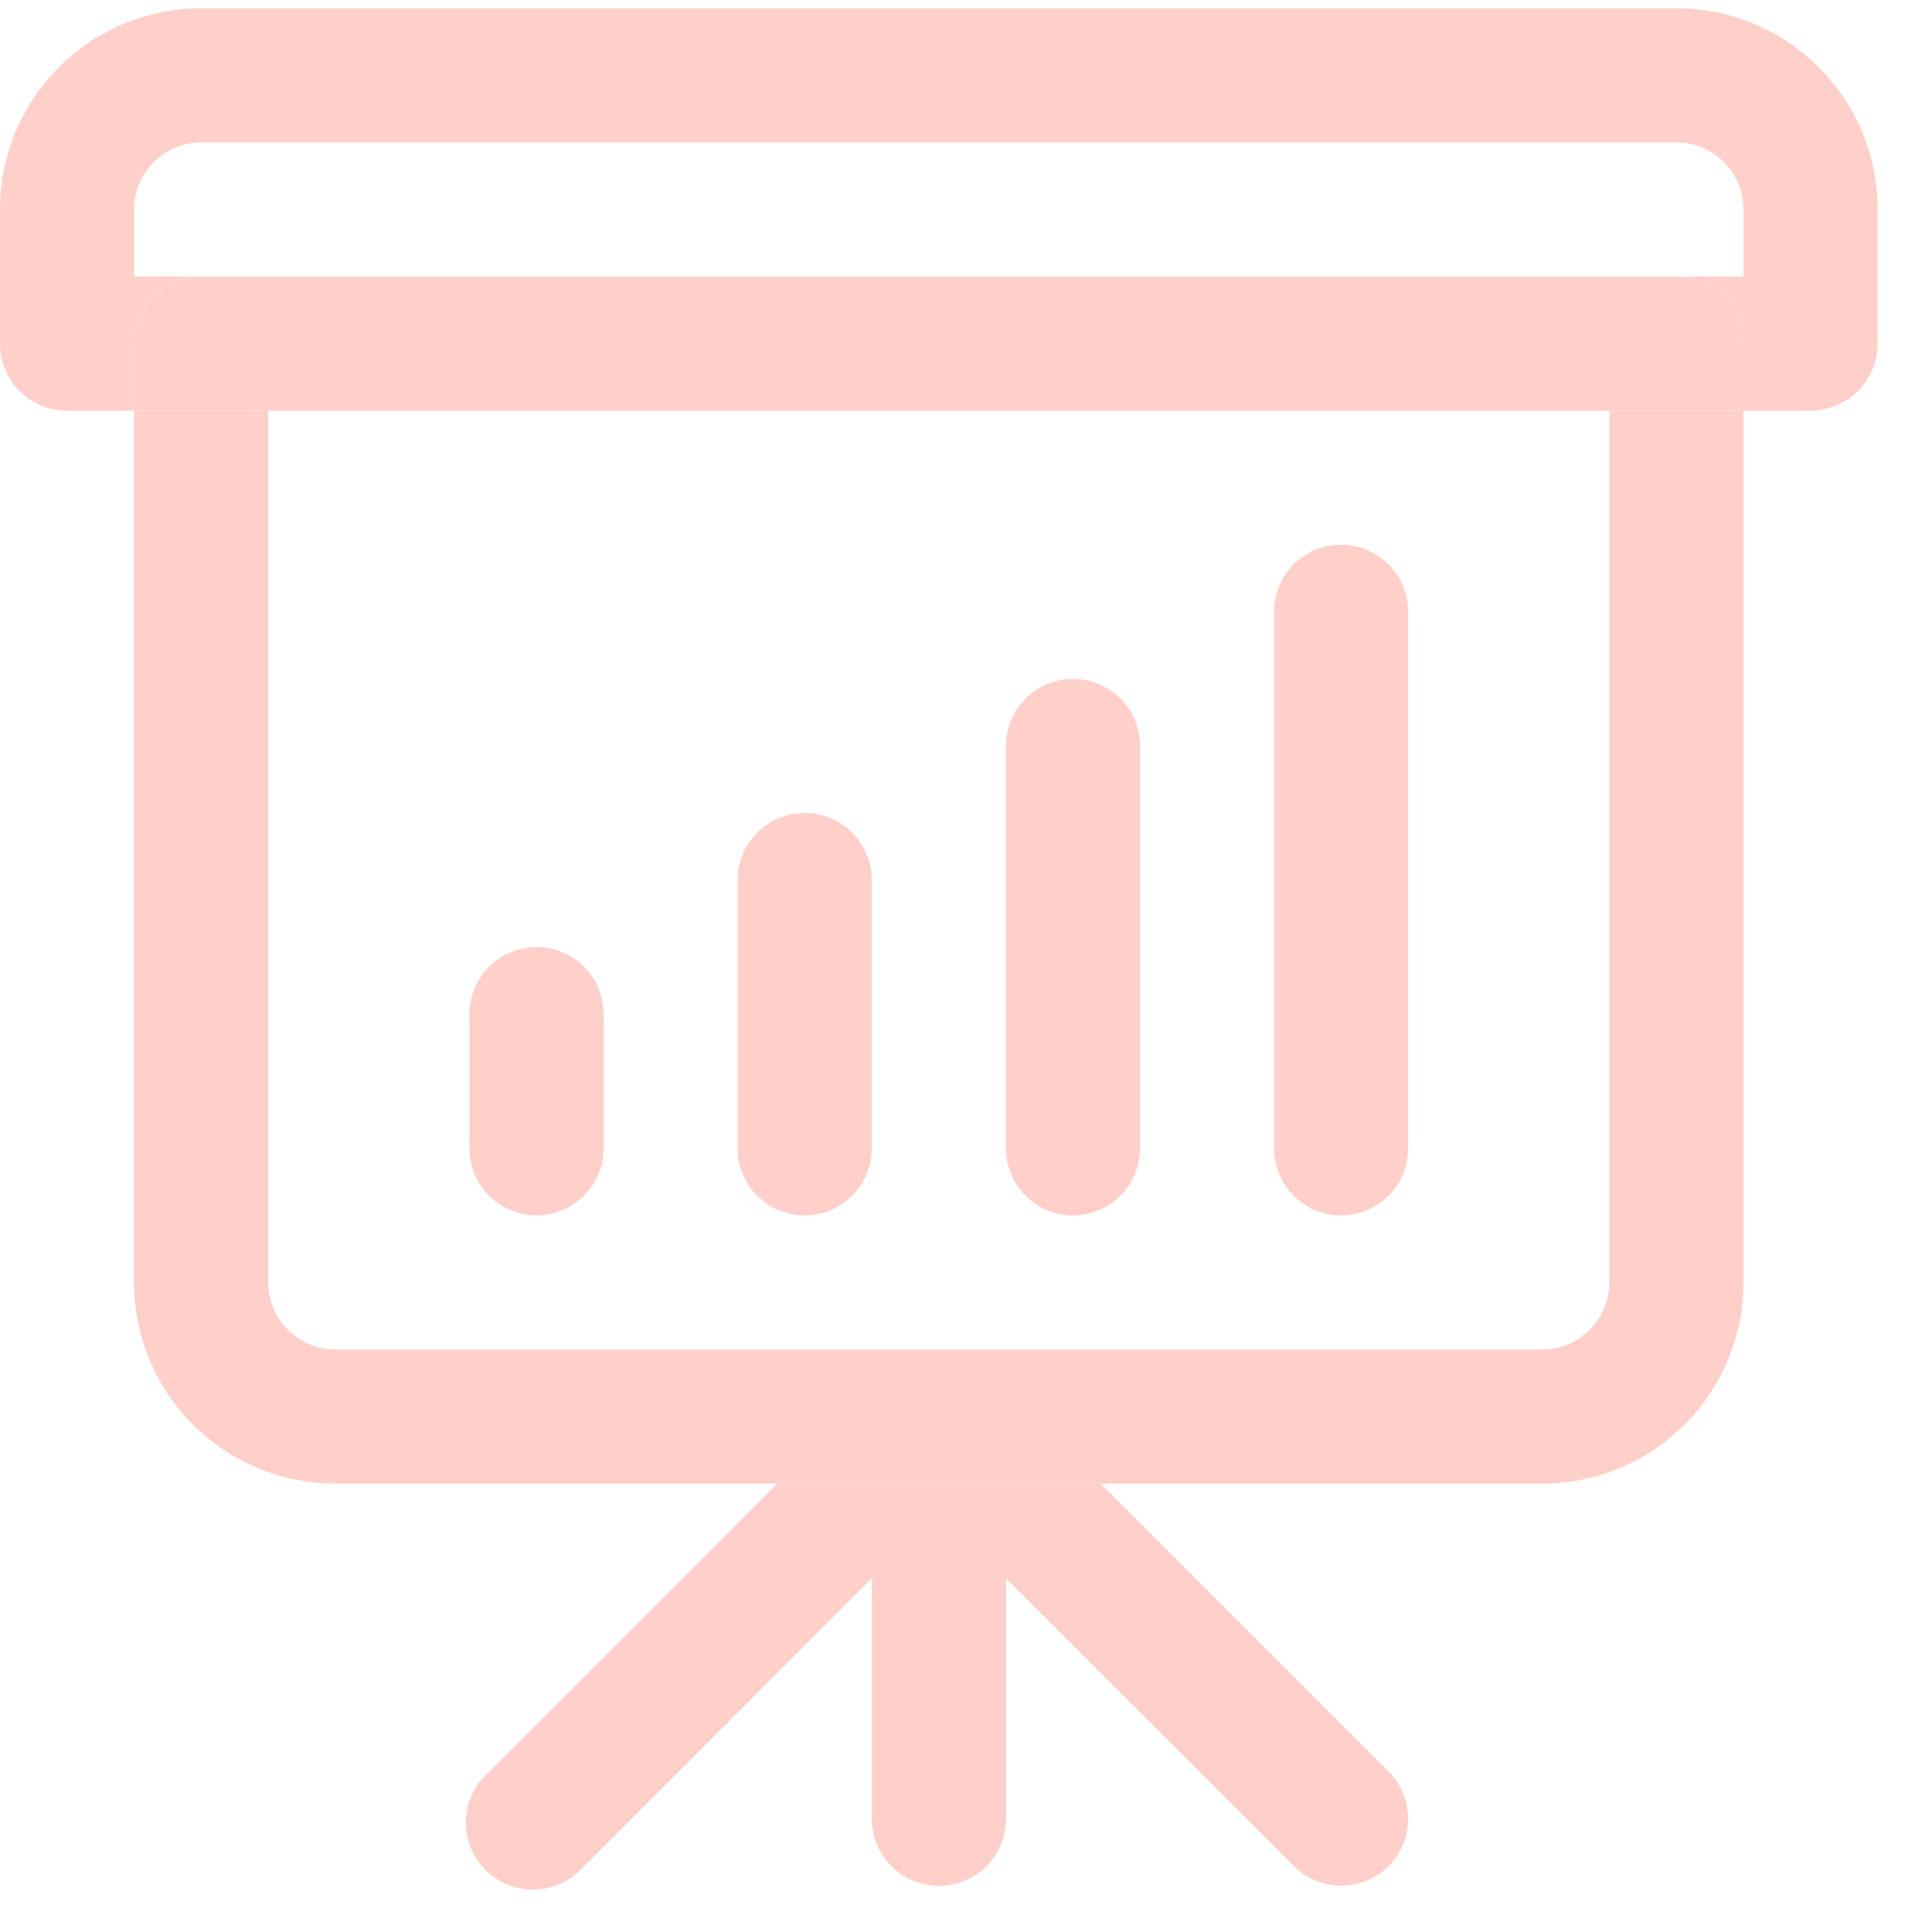 <svg width="34" height="34" viewBox="0 0 34 34" fill="none" xmlns="http://www.w3.org/2000/svg">
<path d="M24.437 32.841C24.216 33.061 23.917 33.184 23.605 33.184C23.293 33.184 22.994 33.061 22.773 32.841L17.704 27.778V32.009C17.704 32.322 17.58 32.622 17.359 32.843C17.137 33.065 16.837 33.189 16.524 33.189C16.211 33.189 15.911 33.065 15.69 32.843C15.469 32.622 15.344 32.322 15.344 32.009V27.772L10.276 32.841C10.17 32.965 10.04 33.065 9.893 33.136C9.747 33.206 9.587 33.246 9.425 33.253C9.262 33.259 9.1 33.231 8.949 33.172C8.797 33.113 8.66 33.023 8.545 32.908C8.43 32.793 8.34 32.655 8.281 32.504C8.221 32.352 8.194 32.19 8.2 32.028C8.206 31.865 8.246 31.706 8.317 31.559C8.388 31.413 8.488 31.283 8.612 31.177L13.68 26.108H19.368L24.437 31.177C24.657 31.398 24.78 31.697 24.78 32.009C24.78 32.321 24.657 32.62 24.437 32.841Z" fill="#FFCFC9"/>
<path d="M28.322 7.227V22.568C28.322 22.881 28.198 23.181 27.976 23.402C27.755 23.624 27.455 23.748 27.142 23.748H5.9C5.587 23.748 5.287 23.624 5.065 23.402C4.844 23.181 4.72 22.881 4.72 22.568V7.227H2.359V22.568C2.359 23.507 2.732 24.407 3.396 25.071C4.06 25.735 4.961 26.108 5.9 26.108H27.142C28.081 26.108 28.981 25.735 29.645 25.071C30.309 24.407 30.682 23.507 30.682 22.568V7.227H28.322ZM15.978 23.884L16.066 23.837L15.978 23.884Z" fill="#FFCFC9"/>
<path d="M29.502 4.867H3.539C3.227 4.867 2.926 4.991 2.705 5.212C2.484 5.434 2.359 5.734 2.359 6.047V7.227H30.682V6.047C30.682 5.734 30.558 5.434 30.336 5.212C30.115 4.991 29.815 4.867 29.502 4.867Z" fill="#FFCFC9"/>
<path d="M33.043 3.686V6.047C33.043 6.36 32.919 6.66 32.697 6.881C32.476 7.102 32.176 7.227 31.863 7.227H30.683V6.047C30.683 5.734 30.559 5.433 30.337 5.212C30.116 4.991 29.816 4.866 29.503 4.866H30.683V3.686C30.683 3.373 30.559 3.073 30.337 2.852C30.116 2.631 29.816 2.506 29.503 2.506H3.54C3.227 2.506 2.927 2.631 2.706 2.852C2.485 3.073 2.36 3.373 2.36 3.686V4.866H3.54C3.227 4.866 2.927 4.991 2.706 5.212C2.485 5.433 2.36 5.734 2.36 6.047V7.227H1.18C0.867 7.227 0.567 7.102 0.346 6.881C0.124 6.66 0 6.36 0 6.047V3.686C0 2.747 0.373 1.847 1.037 1.183C1.701 0.519 2.601 0.146 3.54 0.146H29.503C30.442 0.146 31.342 0.519 32.006 1.183C32.67 1.847 33.043 2.747 33.043 3.686Z" fill="#FFCFC9"/>
<path d="M14.161 21.388C13.848 21.388 13.547 21.264 13.326 21.043C13.105 20.821 12.98 20.521 12.98 20.208V15.488C12.98 15.175 13.105 14.875 13.326 14.653C13.547 14.432 13.848 14.308 14.161 14.308C14.474 14.308 14.774 14.432 14.995 14.653C15.216 14.875 15.341 15.175 15.341 15.488V20.208C15.341 20.521 15.216 20.821 14.995 21.043C14.774 21.264 14.474 21.388 14.161 21.388Z" fill="#FFCFC9"/>
<path d="M9.442 21.388C9.129 21.388 8.829 21.264 8.607 21.042C8.386 20.821 8.262 20.521 8.262 20.208V17.848C8.262 17.535 8.386 17.234 8.607 17.013C8.829 16.792 9.129 16.668 9.442 16.668C9.755 16.668 10.055 16.792 10.276 17.013C10.498 17.234 10.622 17.535 10.622 17.848V20.208C10.622 20.521 10.498 20.821 10.276 21.042C10.055 21.264 9.755 21.388 9.442 21.388Z" fill="#FFCFC9"/>
<path d="M23.602 21.388C23.289 21.388 22.989 21.264 22.767 21.042C22.546 20.821 22.422 20.521 22.422 20.208V10.767C22.422 10.454 22.546 10.154 22.767 9.933C22.989 9.711 23.289 9.587 23.602 9.587C23.915 9.587 24.215 9.711 24.436 9.933C24.658 10.154 24.782 10.454 24.782 10.767V20.208C24.782 20.521 24.658 20.821 24.436 21.042C24.215 21.264 23.915 21.388 23.602 21.388Z" fill="#FFCFC9"/>
<path d="M18.883 21.388C18.57 21.388 18.27 21.264 18.049 21.043C17.828 20.821 17.703 20.521 17.703 20.208V13.127C17.703 12.814 17.828 12.514 18.049 12.293C18.27 12.072 18.57 11.947 18.883 11.947C19.196 11.947 19.496 12.072 19.718 12.293C19.939 12.514 20.063 12.814 20.063 13.127V20.208C20.063 20.521 19.939 20.821 19.718 21.043C19.496 21.264 19.196 21.388 18.883 21.388Z" fill="#FFCFC9"/>
</svg>
